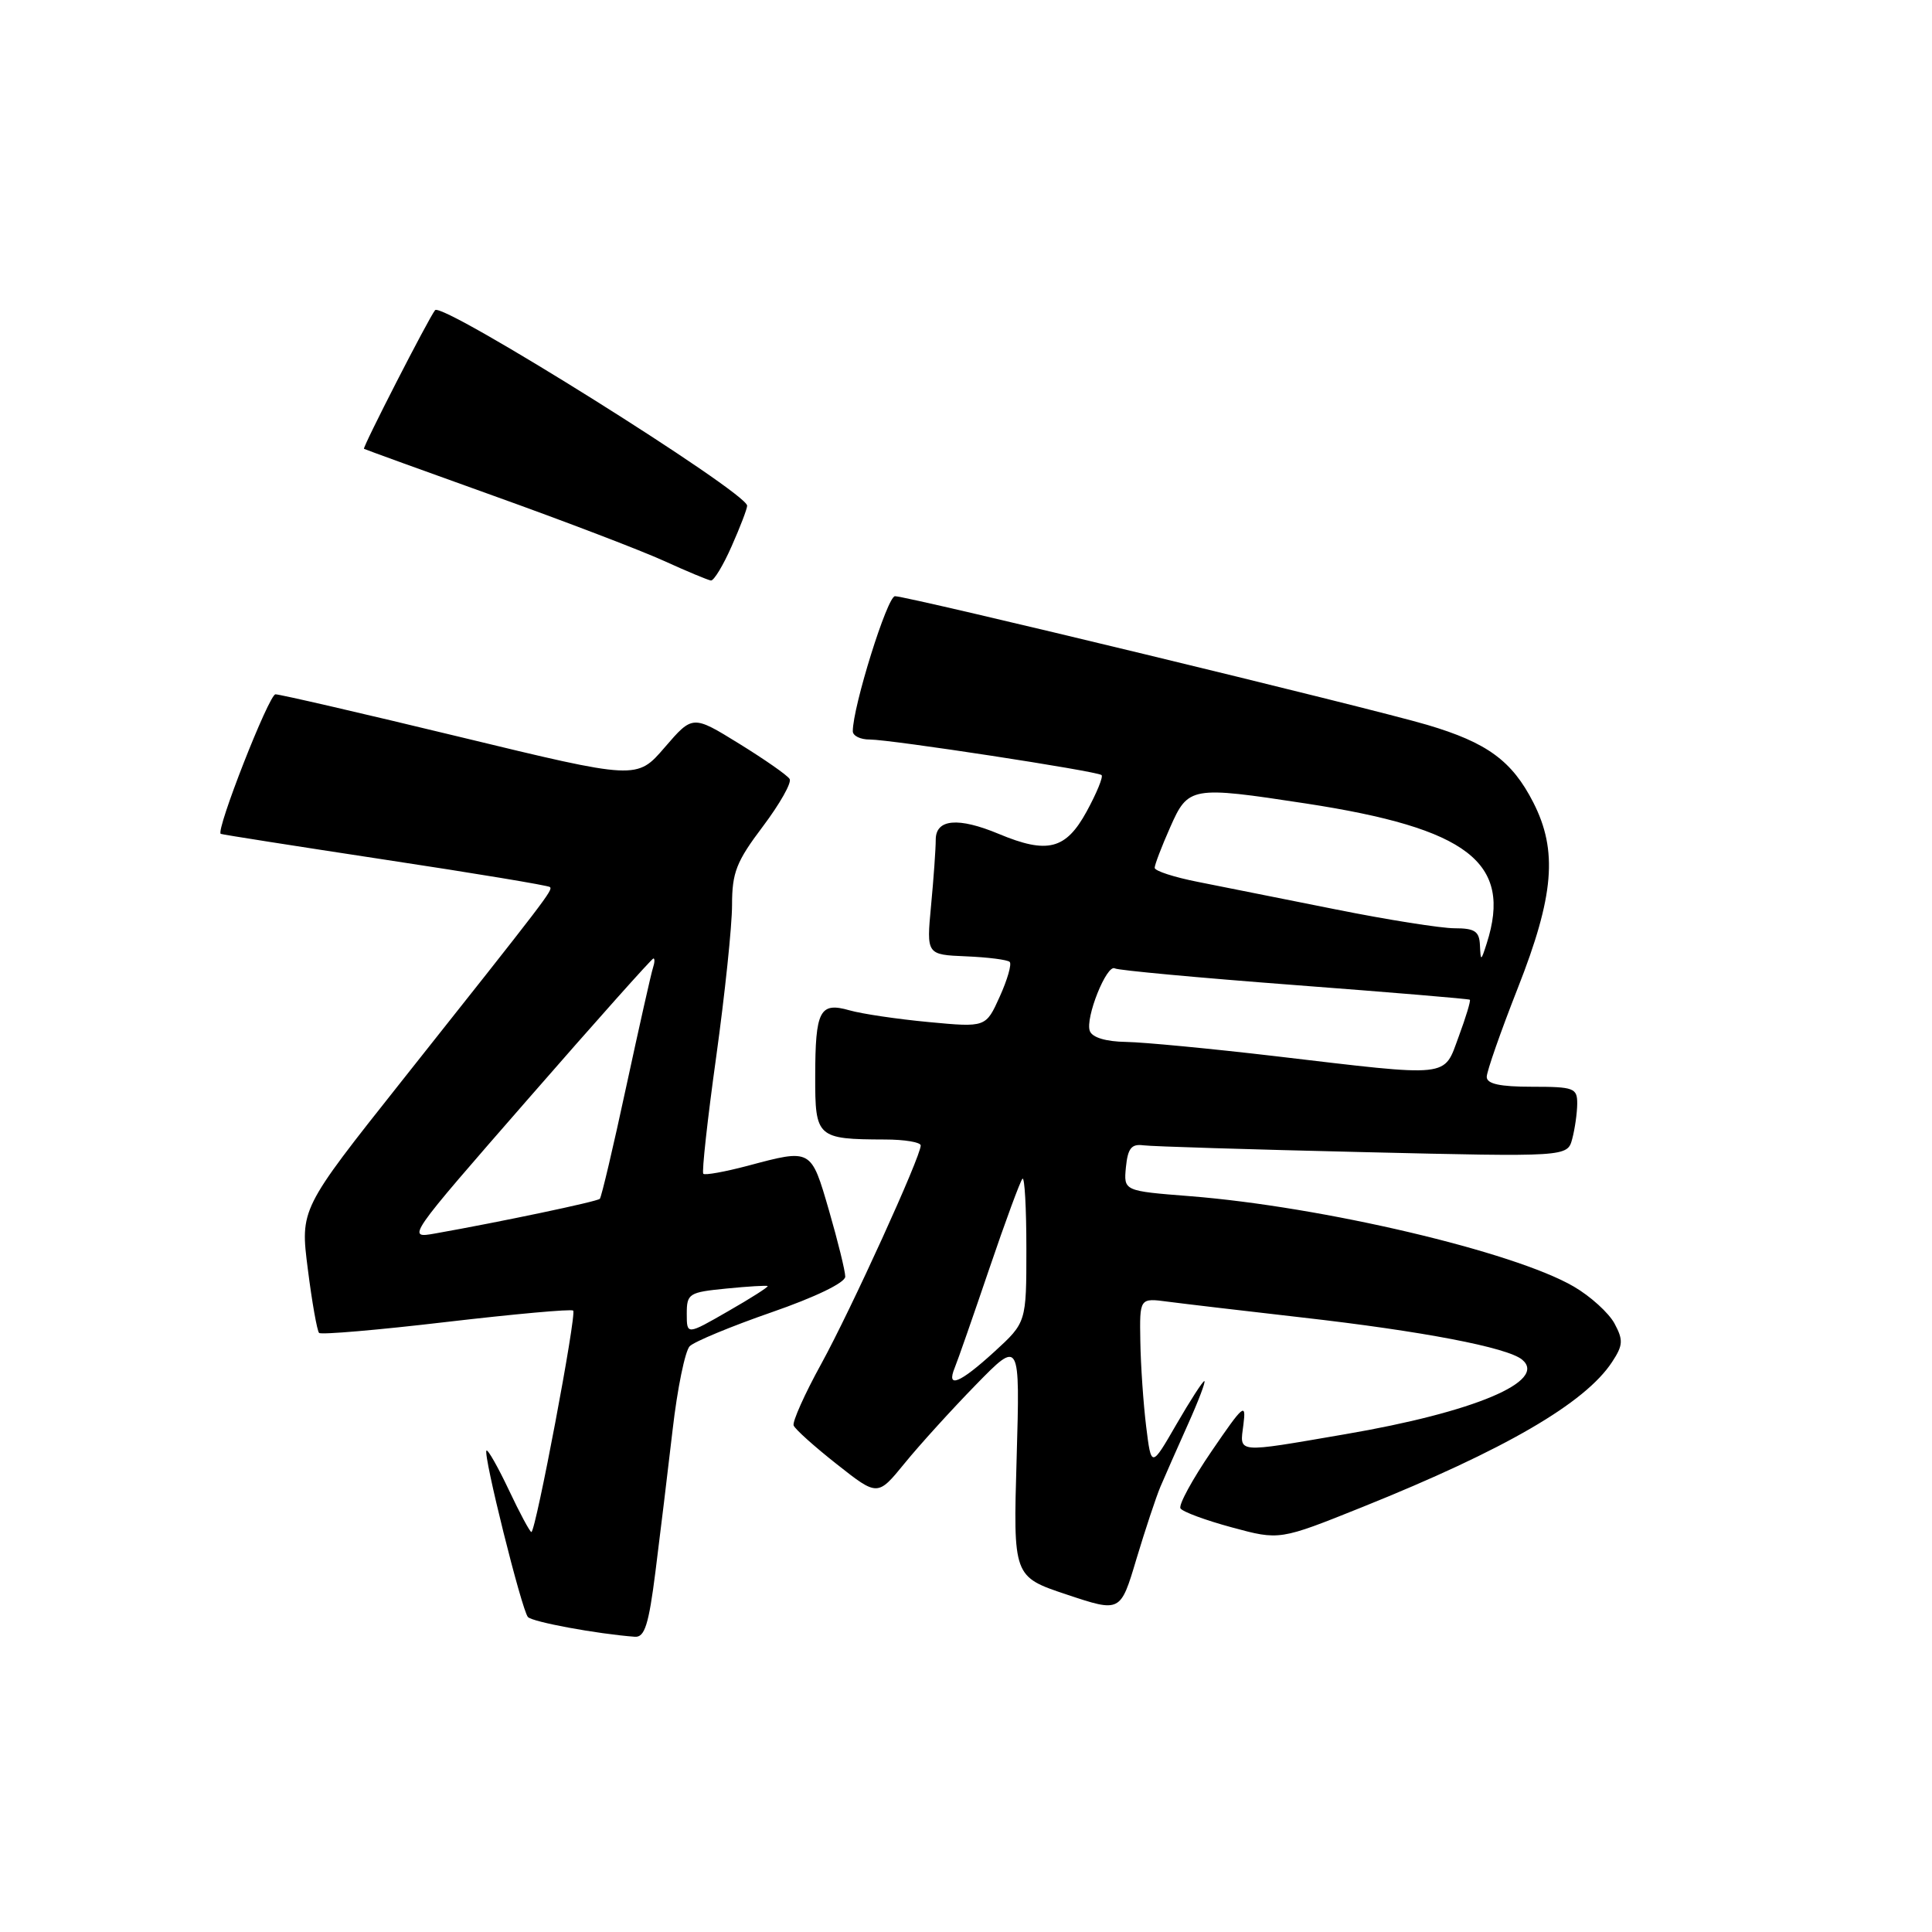 <?xml version="1.0" encoding="UTF-8" standalone="no"?>
<!DOCTYPE svg PUBLIC "-//W3C//DTD SVG 1.1//EN" "http://www.w3.org/Graphics/SVG/1.1/DTD/svg11.dtd" >
<svg xmlns="http://www.w3.org/2000/svg" xmlns:xlink="http://www.w3.org/1999/xlink" version="1.1" viewBox="0 0 256 256">
 <g >
 <path fill="currentColor"
d=" M 86.85 208.25 C 87.46 203.44 88.48 195.00 89.12 189.50 C 89.75 184.00 90.78 179.00 91.39 178.38 C 92.00 177.77 96.89 175.74 102.25 173.88 C 108.02 171.88 112.00 169.96 112.00 169.16 C 112.00 168.43 111.03 164.49 109.85 160.41 C 107.45 152.16 107.55 152.21 99.05 154.48 C 96.05 155.27 93.41 155.75 93.19 155.53 C 92.98 155.31 93.74 148.34 94.90 140.03 C 96.05 131.73 97.00 122.68 97.00 119.92 C 97.00 115.61 97.57 114.16 101.09 109.50 C 103.33 106.52 104.93 103.70 104.63 103.22 C 104.34 102.73 101.32 100.63 97.94 98.54 C 91.78 94.74 91.78 94.74 88.08 99.03 C 84.39 103.32 84.39 103.32 60.95 97.65 C 48.05 94.53 37.05 91.99 36.50 92.00 C 35.64 92.01 28.56 110.06 29.25 110.49 C 29.39 110.58 39.17 112.11 51.00 113.91 C 62.83 115.70 72.67 117.33 72.87 117.54 C 73.28 117.94 72.61 118.82 53.14 143.36 C 39.77 160.22 39.77 160.22 40.79 168.18 C 41.34 172.55 42.02 176.35 42.28 176.62 C 42.55 176.88 50.13 176.23 59.13 175.17 C 68.14 174.12 75.70 173.43 75.95 173.66 C 76.44 174.10 70.98 203.00 70.41 203.00 C 70.22 203.00 68.87 200.50 67.43 197.44 C 65.98 194.38 64.64 192.02 64.46 192.21 C 63.98 192.68 69.13 213.33 69.95 214.26 C 70.53 214.92 79.10 216.50 84.12 216.88 C 85.42 216.98 85.96 215.29 86.85 208.25 Z  M 153.76 197.00 C 154.35 195.62 155.98 191.91 157.40 188.75 C 158.82 185.59 159.80 183.00 159.58 183.00 C 159.37 183.00 157.70 185.59 155.87 188.75 C 152.55 194.50 152.55 194.50 151.87 189.00 C 151.50 185.97 151.15 180.91 151.10 177.74 C 151.00 171.98 151.00 171.98 154.75 172.48 C 156.81 172.75 164.80 173.69 172.50 174.57 C 188.46 176.38 199.74 178.54 201.69 180.16 C 205.11 183.00 195.34 187.12 178.25 190.04 C 163.55 192.56 164.27 192.63 164.76 188.75 C 165.14 185.79 164.77 186.10 160.55 192.28 C 158.00 196.01 156.14 199.42 156.42 199.87 C 156.70 200.32 159.76 201.45 163.24 202.39 C 169.55 204.10 169.55 204.10 180.53 199.69 C 199.41 192.10 210.03 185.93 213.61 180.47 C 215.07 178.25 215.11 177.57 213.93 175.37 C 213.18 173.98 210.76 171.77 208.54 170.48 C 200.63 165.86 175.26 159.89 157.69 158.50 C 148.89 157.81 148.89 157.81 149.19 154.66 C 149.44 152.16 149.92 151.55 151.50 151.76 C 152.60 151.91 165.69 152.31 180.59 152.66 C 207.69 153.30 207.69 153.30 208.33 150.90 C 208.68 149.58 208.98 147.49 208.99 146.25 C 209.00 144.17 208.56 144.00 203.00 144.00 C 198.73 144.00 197.00 143.62 197.00 142.69 C 197.00 141.97 198.85 136.69 201.11 130.94 C 205.93 118.70 206.43 112.72 203.17 106.33 C 200.35 100.81 197.06 98.40 189.12 96.05 C 181.33 93.75 120.31 79.00 118.59 79.00 C 117.57 79.00 113.00 93.65 113.00 96.89 C 113.00 97.50 114.01 98.00 115.25 97.99 C 118.02 97.99 145.33 102.17 145.96 102.70 C 146.21 102.91 145.32 105.09 143.98 107.54 C 141.23 112.57 138.79 113.19 132.35 110.50 C 126.96 108.25 124.00 108.52 123.99 111.25 C 123.99 112.49 123.71 116.42 123.37 120.00 C 122.76 126.50 122.76 126.50 128.01 126.72 C 130.90 126.84 133.50 127.17 133.79 127.46 C 134.08 127.74 133.49 129.81 132.47 132.06 C 130.63 136.14 130.63 136.14 123.07 135.43 C 118.91 135.04 114.18 134.34 112.55 133.87 C 108.62 132.75 108.03 133.88 108.02 142.63 C 108.00 150.73 108.25 150.96 117.25 150.99 C 119.86 150.99 122.00 151.35 122.00 151.78 C 122.00 153.26 112.79 173.48 108.82 180.72 C 106.62 184.71 104.98 188.39 105.16 188.88 C 105.35 189.38 107.93 191.69 110.90 194.03 C 116.29 198.28 116.29 198.28 119.87 193.89 C 121.84 191.47 126.08 186.80 129.30 183.50 C 135.16 177.50 135.16 177.50 134.71 193.21 C 134.25 208.92 134.25 208.92 141.36 211.29 C 148.47 213.66 148.47 213.66 150.58 206.58 C 151.75 202.69 153.18 198.38 153.76 197.00 Z  M 96.95 72.37 C 98.08 69.83 99.00 67.42 99.00 67.01 C 99.00 65.25 58.59 39.93 57.65 41.10 C 56.78 42.18 48.00 59.32 48.23 59.47 C 48.38 59.56 56.15 62.38 65.50 65.73 C 74.85 69.08 84.97 72.95 88.00 74.33 C 91.03 75.71 93.82 76.87 94.20 76.92 C 94.59 76.96 95.83 74.92 96.95 72.37 Z  M 91.00 174.08 C 91.00 171.40 91.28 171.23 96.25 170.74 C 99.14 170.45 101.60 170.31 101.72 170.41 C 101.84 170.52 99.48 172.03 96.47 173.75 C 91.00 176.90 91.00 176.90 91.00 174.08 Z  M 70.03 145.56 C 78.93 135.35 86.38 127.00 86.58 127.00 C 86.78 127.00 86.75 127.56 86.52 128.25 C 86.29 128.94 84.70 136.02 82.98 143.98 C 81.27 151.95 79.69 158.64 79.48 158.85 C 79.12 159.22 66.20 161.93 57.67 163.44 C 53.84 164.12 53.86 164.09 70.03 145.56 Z  M 126.50 181.25 C 126.90 180.29 128.96 174.37 131.09 168.10 C 133.22 161.83 135.20 156.47 135.48 156.19 C 135.77 155.90 136.00 160.07 136.00 165.45 C 136.00 175.23 136.00 175.23 131.75 179.12 C 127.17 183.30 125.36 184.04 126.50 181.25 Z  M 169.00 139.95 C 160.47 138.95 151.57 138.10 149.22 138.06 C 146.54 138.02 144.74 137.48 144.41 136.62 C 143.76 134.92 146.66 127.68 147.73 128.32 C 148.15 128.57 158.85 129.56 171.50 130.52 C 184.15 131.48 194.62 132.35 194.76 132.47 C 194.90 132.59 194.24 134.78 193.29 137.34 C 191.25 142.86 192.52 142.72 169.00 139.95 Z  M 196.10 125.25 C 196.02 123.40 195.42 123.00 192.74 123.00 C 190.95 123.00 183.86 121.88 176.99 120.50 C 170.12 119.13 161.91 117.49 158.75 116.86 C 155.59 116.24 153.00 115.40 153.00 114.99 C 153.00 114.59 153.92 112.17 155.05 109.63 C 157.44 104.21 157.82 104.14 173.00 106.46 C 194.56 109.76 200.43 114.29 197.00 125.00 C 196.23 127.40 196.20 127.41 196.10 125.25 Z "/>
</g>
</svg>